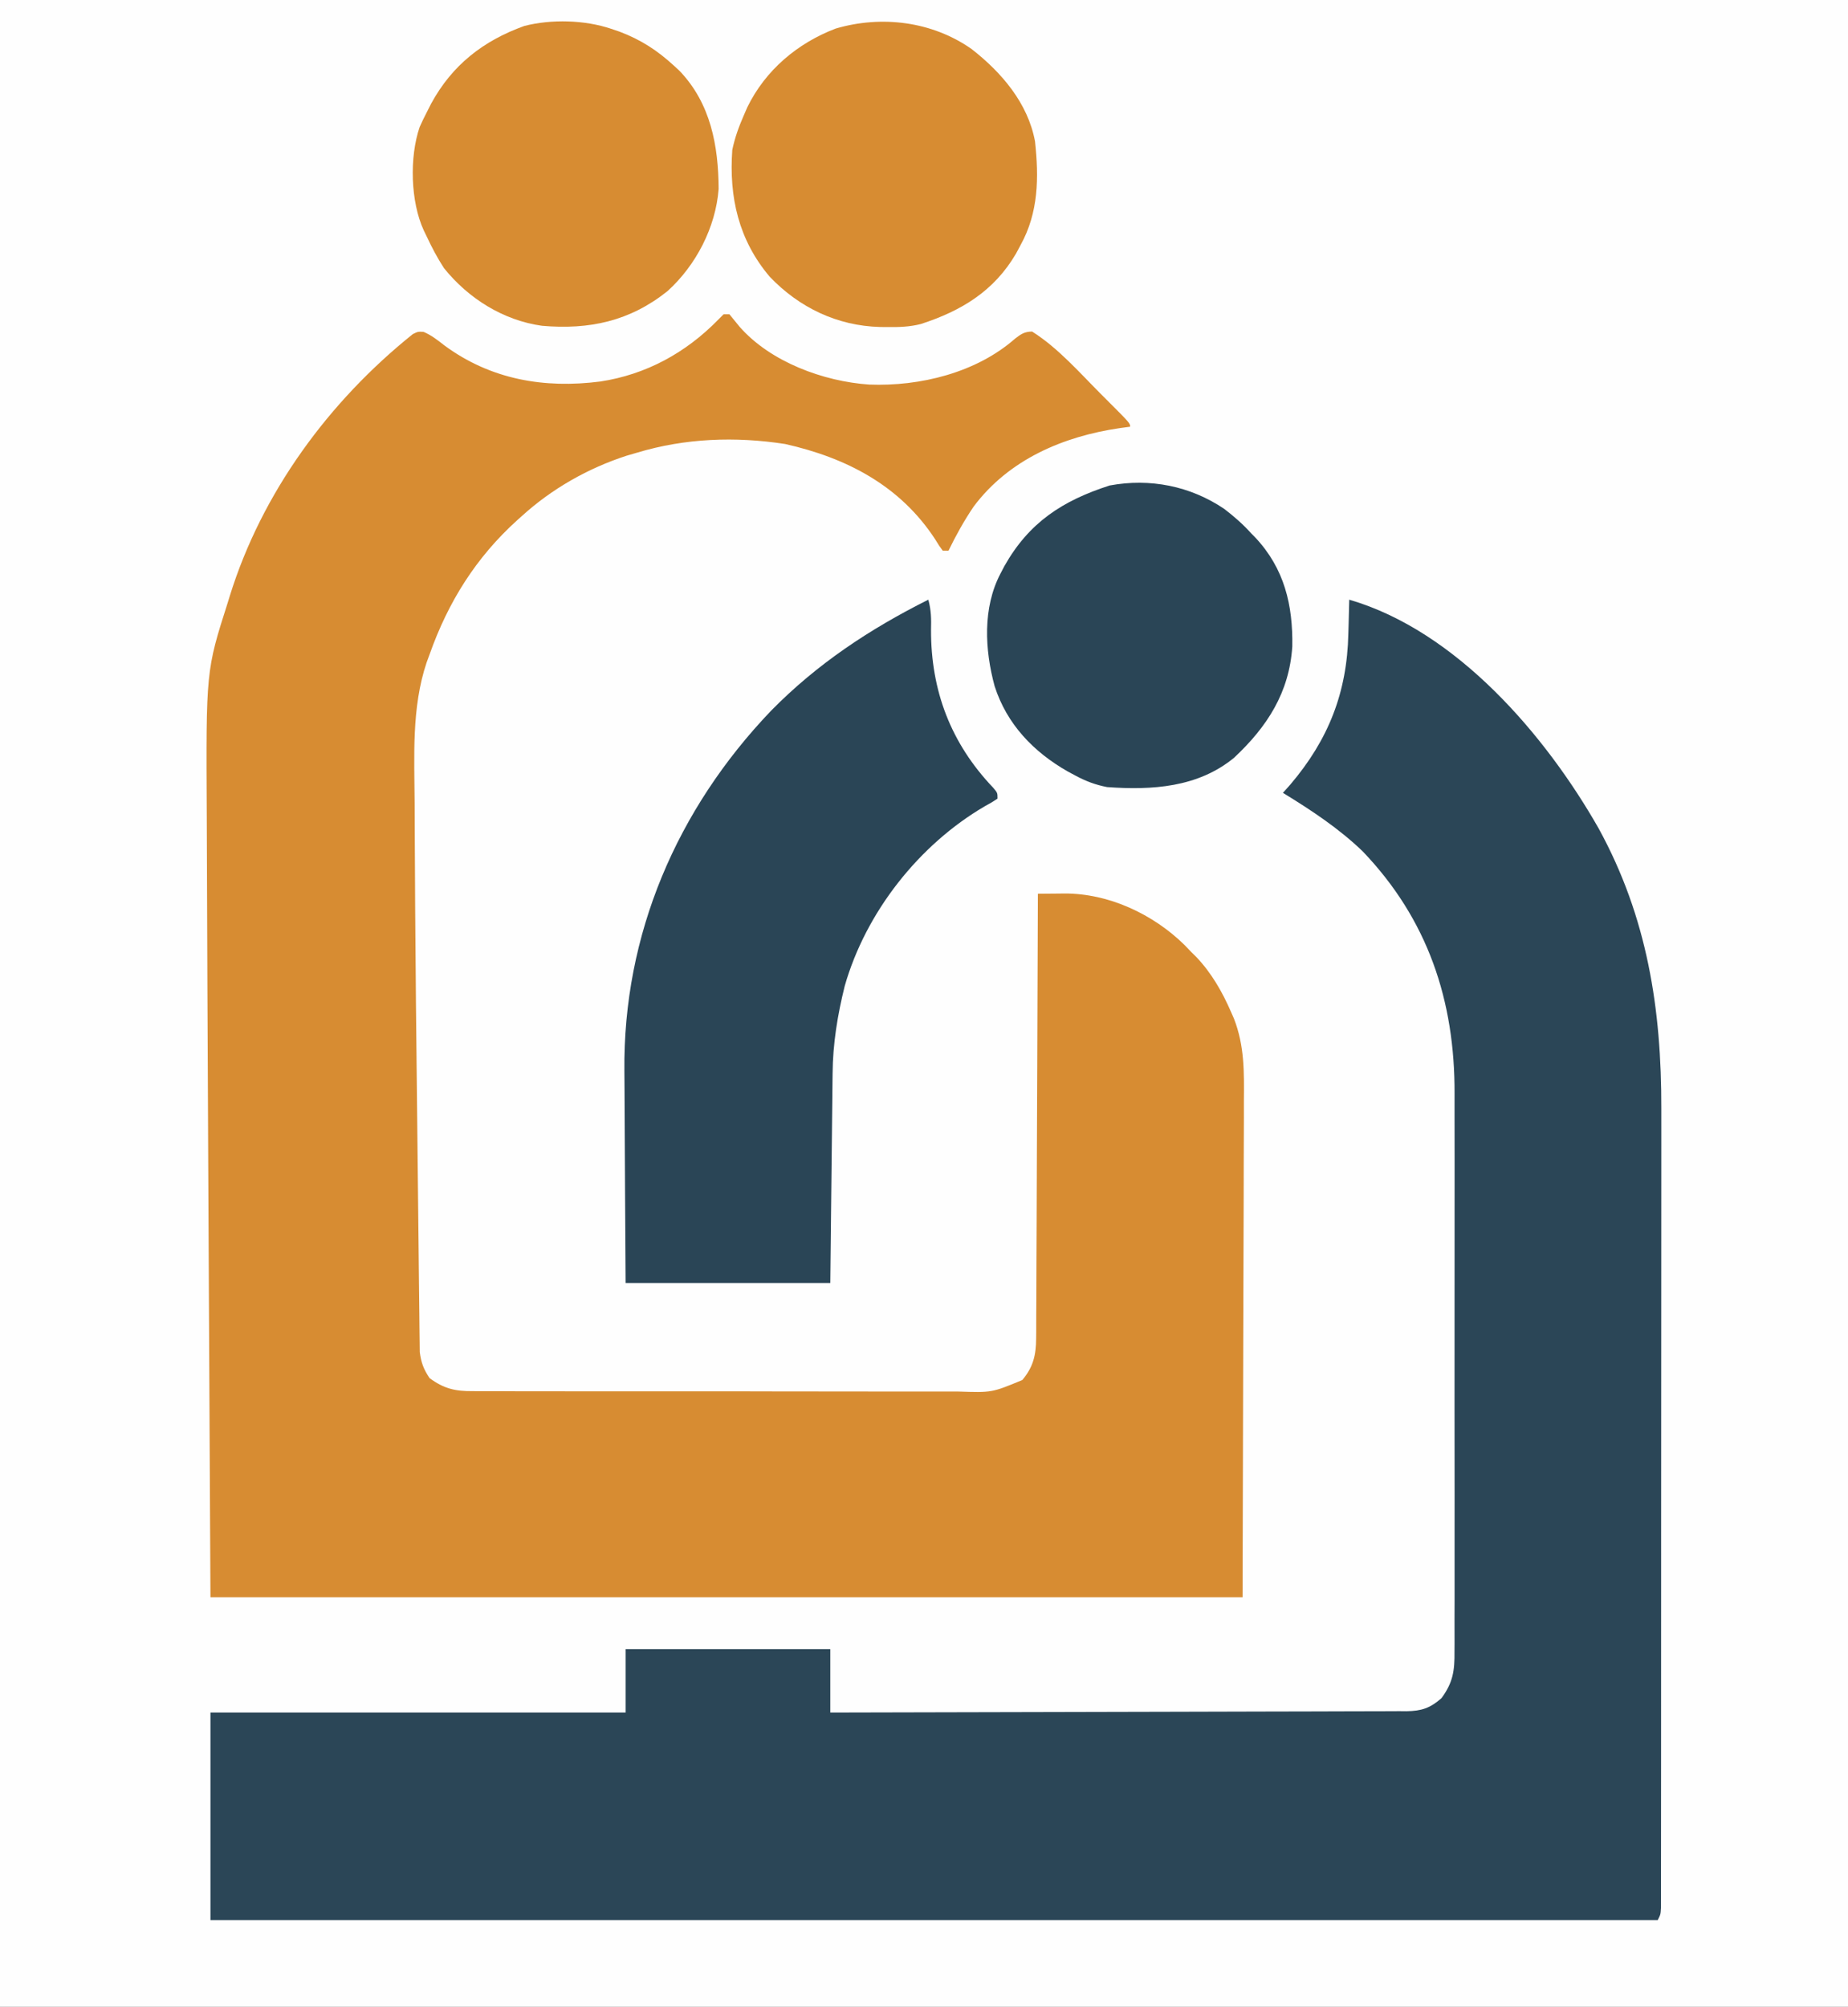 <?xml version="1.0" encoding="UTF-8"?>
<svg version="1.1" xmlns="http://www.w3.org/2000/svg" width="641" height="696">
<rect width="100%" height="100%" fill="#808080" stroke="none"/>
<path d="M0 0 C211.53 0 423.06 0 641 0 C641 229.68 641 459.36 641 696 C429.47 696 217.94 696 0 696 C0 466.32 0 236.64 0 0 Z " fill="#FEFEFE" transform="translate(0,0)"/>
<path d="M0 0 C0.66 0 1.32 0 2 0 C3.198 1.453 4.394 2.909 5.573 4.378 C16.286 16.551 34.63 23.295 50.469 24.387 C68.134 25.075 87.665 20.288 101.133 8.418 C103.255 6.807 104.32 6.055 107 6 C116.128 11.743 123.704 20.531 131.312 28.125 C132.032 28.843 132.032 28.843 132.766 29.575 C141 37.811 141 37.811 141 39 C139.84 39.159 138.68 39.317 137.484 39.48 C117.89 42.332 98.976 50.328 86.727 66.702 C83.419 71.574 80.577 76.706 78 82 C77.34 82 76.68 82 76 82 C74.773 80.348 74.773 80.348 73.375 78.062 C61.231 59.453 42.641 49.784 21.312 45 C4.116 42.34 -13.335 42.976 -30 48 C-31.205 48.351 -32.411 48.701 -33.652 49.062 C-47.008 53.389 -59.614 60.546 -70 70 C-70.735 70.656 -70.735 70.656 -71.486 71.325 C-85.886 84.314 -95.563 99.786 -102 118 C-102.335 118.91 -102.67 119.82 -103.016 120.758 C-108.301 136.457 -107.268 153.474 -107.176 169.781 C-107.169 171.801 -107.163 173.821 -107.158 175.84 C-107.131 185.56 -107.069 195.28 -107 205 C-106.994 205.795 -106.989 206.59 -106.983 207.409 C-106.833 228.799 -106.628 250.188 -106.373 271.577 C-106.256 281.447 -106.148 291.317 -106.055 301.187 C-105.987 308.275 -105.908 315.362 -105.82 322.45 C-105.769 326.633 -105.722 330.816 -105.688 335 C-105.655 338.881 -105.609 342.763 -105.552 346.644 C-105.534 348.061 -105.52 349.477 -105.512 350.894 C-105.501 352.829 -105.469 354.763 -105.437 356.697 C-105.419 358.316 -105.419 358.316 -105.4 359.967 C-104.913 363.662 -104.078 365.893 -102 369 C-97.022 372.664 -93.1 373.585 -86.923 373.515 C-86.139 373.522 -85.354 373.529 -84.546 373.536 C-81.933 373.554 -79.321 373.544 -76.707 373.533 C-74.828 373.541 -72.948 373.549 -71.068 373.56 C-65.973 373.582 -60.878 373.579 -55.783 373.57 C-51.526 373.565 -47.269 373.572 -43.012 373.58 C-32.968 373.597 -22.924 373.593 -12.88 373.576 C-2.525 373.559 7.829 373.575 18.184 373.608 C27.082 373.634 35.98 373.642 44.878 373.633 C50.189 373.628 55.499 373.63 60.81 373.651 C65.805 373.669 70.799 373.663 75.794 373.639 C77.624 373.634 79.454 373.637 81.284 373.65 C93.03 374.051 93.03 374.051 103.605 369.658 C107.409 365.138 108.376 360.967 108.399 355.166 C108.405 354.504 108.412 353.841 108.419 353.158 C108.437 350.952 108.435 348.746 108.432 346.54 C108.441 344.952 108.452 343.365 108.463 341.778 C108.491 337.479 108.5 333.18 108.506 328.881 C108.515 324.385 108.542 319.888 108.566 315.392 C108.61 306.882 108.638 298.372 108.661 289.861 C108.688 280.171 108.732 270.48 108.778 260.79 C108.871 240.86 108.942 220.93 109 201 C111.376 200.973 113.752 200.953 116.129 200.938 C116.795 200.929 117.46 200.921 118.146 200.912 C133.566 200.837 148.976 208.057 159.898 218.797 C160.592 219.524 161.285 220.251 162 221 C162.947 221.936 162.947 221.936 163.914 222.891 C169.185 228.417 172.97 235.016 176 242 C176.337 242.767 176.675 243.535 177.023 244.325 C180.701 253.845 180.539 262.856 180.454 272.896 C180.453 274.809 180.453 276.723 180.456 278.637 C180.456 283.731 180.433 288.825 180.405 293.919 C180.382 298.711 180.381 303.503 180.378 308.294 C180.357 322.28 180.302 336.265 180.25 350.25 C180.167 381.517 180.085 412.785 180 445 C61.86 445 -56.28 445 -178 445 C-178.591 334.772 -178.591 334.772 -178.766 296.547 C-178.771 295.458 -178.776 294.37 -178.781 293.249 C-178.827 283.204 -178.873 273.16 -178.918 263.116 C-178.96 253.646 -179.003 244.175 -179.05 234.704 C-179.128 218.791 -179.196 202.877 -179.232 186.964 C-179.242 182.66 -179.26 178.357 -179.283 174.054 C-179.554 123.64 -179.554 123.64 -172 100 C-171.774 99.263 -171.547 98.526 -171.314 97.766 C-160.213 61.943 -136.998 30.291 -107.797 6.871 C-106 6 -106 6 -104.082 6.113 C-101.343 7.28 -99.281 8.914 -96.938 10.75 C-80.858 22.63 -62.322 25.838 -42.762 23.326 C-26.916 20.91 -13.189 13.414 -2 2 C-1.34 1.34 -0.68 0.68 0 0 Z " fill="#D78C32" transform="translate(251,109)"/>
<path d="M0 0 C37.282 10.854 68.155 47.08 86.512 79.34 C103.405 110.171 108.329 141.989 108.247 176.666 C108.24 180.419 108.245 184.171 108.249 187.923 C108.254 195.251 108.248 202.579 108.239 209.907 C108.228 218.444 108.229 226.98 108.229 235.517 C108.229 250.74 108.22 265.963 108.206 281.186 C108.192 295.96 108.185 310.734 108.185 325.509 C108.185 326.42 108.185 327.332 108.185 328.272 C108.185 329.182 108.186 330.093 108.186 331.031 C108.186 347.864 108.18 364.698 108.171 381.532 C108.168 387.485 108.167 393.438 108.167 399.392 C108.166 406.635 108.162 413.877 108.153 421.12 C108.148 424.816 108.145 428.513 108.146 432.209 C108.147 436.208 108.141 440.207 108.134 444.206 C108.135 445.384 108.137 446.562 108.138 447.777 C108.135 448.841 108.132 449.905 108.129 451.001 C108.128 451.925 108.127 452.849 108.126 453.8 C108 456 108 456 107 458 C-58.66 458 -224.32 458 -395 458 C-395 434.24 -395 410.48 -395 386 C-347.48 386 -299.96 386 -251 386 C-251 378.74 -251 371.48 -251 364 C-227.57 364 -204.14 364 -180 364 C-180 371.26 -180 378.52 -180 386 C-153.244 385.962 -126.489 385.903 -99.734 385.816 C-87.311 385.776 -74.888 385.744 -62.465 385.729 C-51.639 385.716 -40.812 385.689 -29.985 385.645 C-24.252 385.623 -18.518 385.607 -12.785 385.608 C-7.389 385.609 -1.993 385.591 3.403 385.559 C5.384 385.55 7.365 385.549 9.345 385.554 C12.05 385.561 14.753 385.543 17.458 385.519 C18.242 385.527 19.026 385.535 19.834 385.542 C25.06 385.46 28.084 384.468 32 381 C35.99 375.587 36.579 371.467 36.508 364.858 C36.514 363.959 36.52 363.06 36.527 362.133 C36.543 359.131 36.53 356.13 36.518 353.128 C36.523 350.971 36.53 348.813 36.539 346.656 C36.557 340.8 36.55 334.944 36.537 329.088 C36.527 322.944 36.537 316.8 36.543 310.657 C36.55 300.327 36.541 289.997 36.521 279.667 C36.5 267.764 36.507 255.861 36.529 243.958 C36.547 233.715 36.549 223.472 36.539 213.228 C36.533 207.122 36.532 201.015 36.545 194.908 C36.557 189.153 36.549 183.398 36.526 177.642 C36.52 175.544 36.522 173.446 36.531 171.348 C36.655 139.027 27.219 110.824 4.625 87.25 C-3.656 79.29 -13.235 72.978 -23 67 C-22.154 66.051 -21.309 65.103 -20.438 64.125 C-7.207 48.56 -0.734 32.163 -0.312 11.75 C-0.278 10.612 -0.244 9.474 -0.209 8.301 C-0.128 5.534 -0.058 2.767 0 0 Z " fill="#2B4657" transform="translate(468,208)"/>
<path d="M0 0 C0.989 3.597 1.035 6.697 0.938 10.438 C0.872 31.605 7.851 49.855 22.496 65.223 C24 67 24 67 24 69 C22.164 70.227 22.164 70.227 19.625 71.625 C-3.273 85.003 -21.699 108.413 -29 134 C-31.494 144.088 -33.123 153.961 -33.205 164.344 C-33.215 165.135 -33.225 165.926 -33.235 166.741 C-33.267 169.328 -33.292 171.914 -33.316 174.5 C-33.337 176.305 -33.358 178.109 -33.379 179.914 C-33.434 184.642 -33.484 189.37 -33.532 194.098 C-33.592 199.782 -33.658 205.467 -33.723 211.151 C-33.82 219.767 -33.909 228.384 -34 237 C-57.43 237 -80.86 237 -105 237 C-105.16 214.673 -105.16 214.673 -105.195 205.016 C-105.219 198.475 -105.247 191.934 -105.302 185.394 C-105.346 180.109 -105.369 174.825 -105.38 169.54 C-105.387 167.543 -105.401 165.546 -105.423 163.549 C-105.921 116.157 -87.207 72.686 -54.6 38.575 C-38.621 22.281 -20.352 10.202 0 0 Z " fill="#2A4556" transform="translate(322,208)"/>
<path d="M0 0 C1.413 0.478 1.413 0.478 2.855 0.965 C10.346 3.784 16.14 7.572 22 13 C22.845 13.781 22.845 13.781 23.707 14.578 C34.504 25.86 37.196 40.537 37.266 55.543 C36.24 68.895 29.405 82.021 19.559 90.953 C6.477 101.419 -7.578 104.428 -24 103 C-37.474 101.121 -49.558 93.506 -58 83 C-60.303 79.453 -62.219 75.832 -64 72 C-64.327 71.327 -64.655 70.654 -64.992 69.961 C-69.63 59.935 -70.011 44.509 -66.438 34.062 C-65.68 32.35 -64.864 30.662 -64 29 C-63.491 27.995 -62.982 26.989 -62.457 25.953 C-55.189 12.582 -44.417 4.142 -30.125 -1 C-20.767 -3.397 -9.145 -3.103 0 0 Z " fill="#D78C32" transform="translate(212,10)"/>
<path d="M0 0 C3.4 2.603 6.505 5.311 9.375 8.5 C10.077 9.213 10.077 9.213 10.793 9.941 C20.896 20.72 23.864 33.393 23.621 47.723 C22.58 63.71 14.943 75.523 3.477 86.281 C-9.087 96.671 -25.101 97.625 -40.625 96.5 C-44.68 95.703 -47.999 94.458 -51.625 92.5 C-52.944 91.794 -52.944 91.794 -54.289 91.074 C-66.104 84.33 -75.382 74.733 -79.625 61.5 C-83.065 48.883 -83.806 34.326 -77.625 22.5 C-77.178 21.641 -76.73 20.783 -76.27 19.898 C-67.725 4.733 -56.117 -2.839 -39.73 -8.109 C-25.747 -10.704 -11.778 -7.951 0 0 Z " fill="#2A4556" transform="translate(424.625,176.5)"/>
<path d="M0 0 C10.361 8.071 19.527 18.724 22 32 C23.377 44.587 23.238 56.739 17 68 C16.481 68.971 15.961 69.941 15.426 70.941 C7.836 83.945 -3.535 90.835 -17.631 95.396 C-21.511 96.385 -25.262 96.489 -29.25 96.438 C-30.488 96.426 -30.488 96.426 -31.752 96.415 C-46.597 96.019 -59.754 89.715 -70 79 C-80.804 66.261 -84.17 51.387 -83 35 C-82.111 30.765 -80.74 26.956 -79 23 C-78.599 22.076 -78.198 21.151 -77.785 20.199 C-71.518 7.356 -60.411 -2.037 -47.137 -7.09 C-31.213 -11.766 -13.693 -9.603 0 0 Z " fill="#D78C32" transform="translate(337,17)"/>
</svg>

